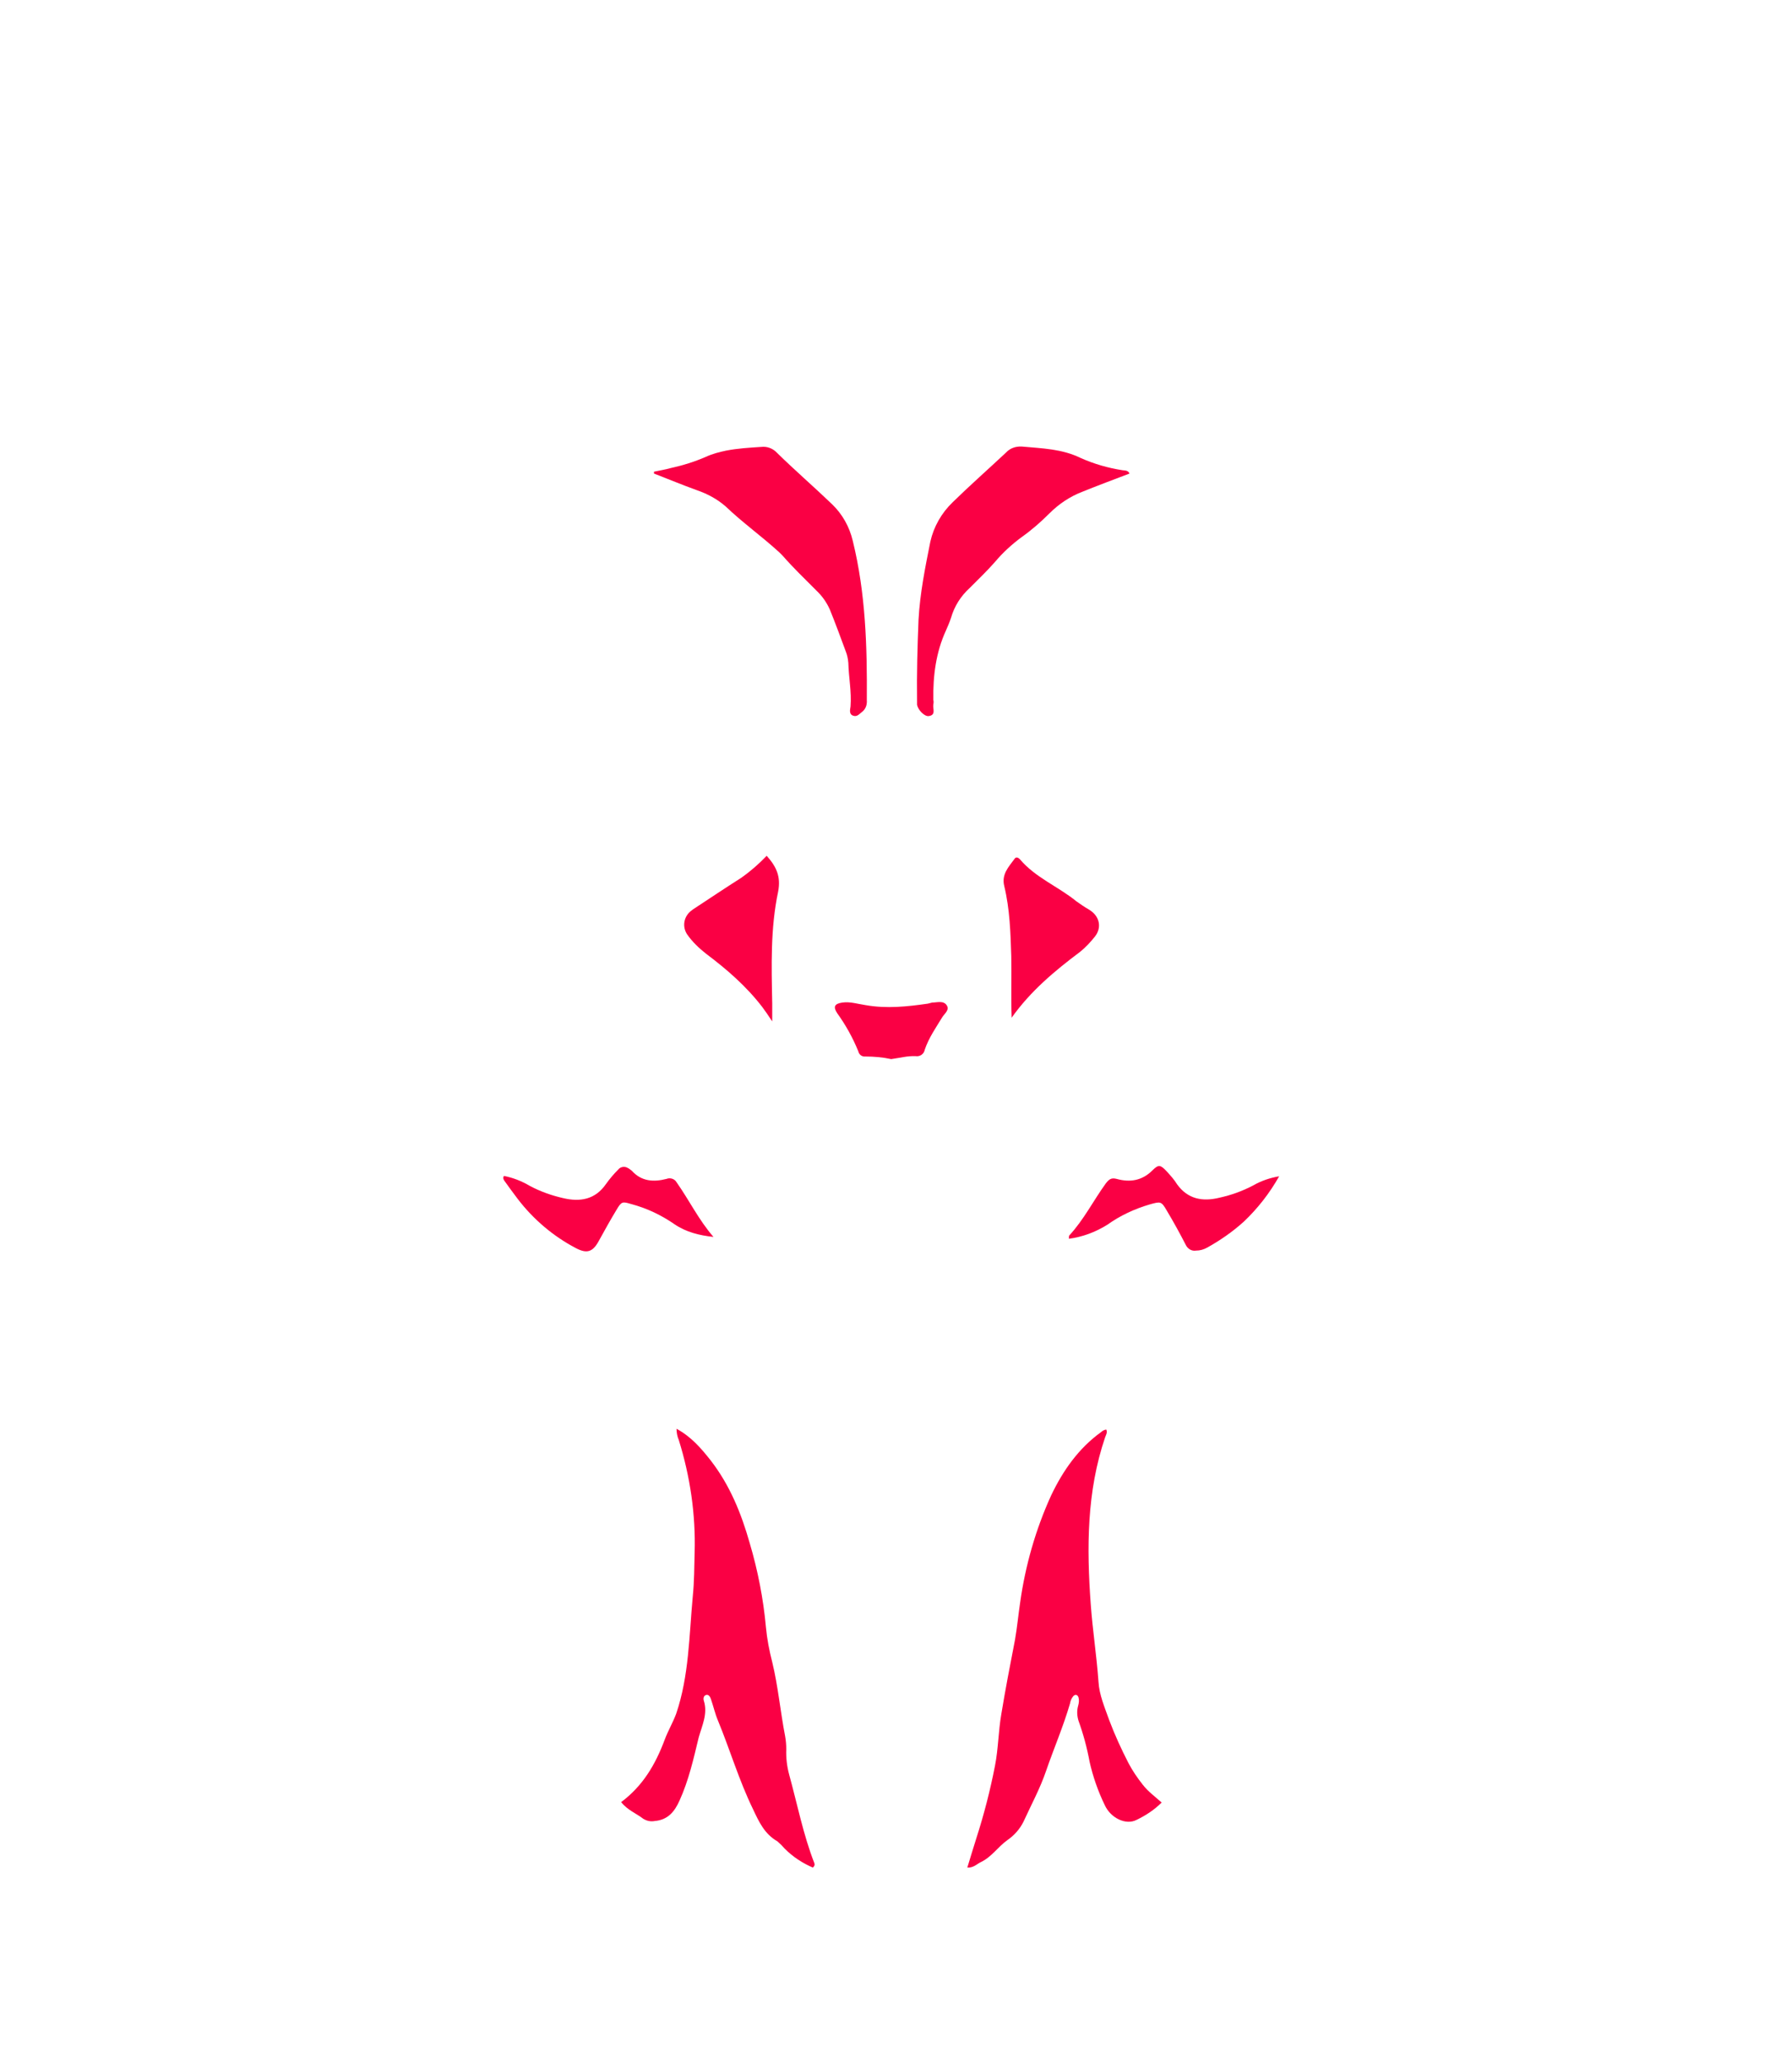 <svg id="Layer_1" style="enable-background:new 0 0 485 558.3;" version="1.1" viewBox="0 0 485 558.3" x="0px" xml:space="preserve" xmlns="http://www.w3.org/2000/svg" xmlns:xlink="http://www.w3.org/1999/xlink" y="0px"><path d="M314.4,487.6c-2,2-4.3,3.5-6.8,4.7c-2.9,1.5-7-0.5-8.6-4c-1.8-3.7-3.2-7.7-4.1-11.7    c-0.7-3.8-1.7-7.5-3-11.1c-0.4-1.3-0.5-2.7-0.1-4.1c0.2-0.7,0.3-1.5,0.1-2.2c-0.2-0.7-0.8-1-1.4-0.4c-0.5,0.6-0.8,1.3-0.9,2    c-1.8,6.2-4.4,12.2-6.5,18.3c-1.6,4.7-4,9.1-6.1,13.7c-1,2-2.5,3.7-4.4,5c-2.5,1.8-4.2,4.5-7.1,5.9c-1.1,0.5-2,1.6-3.7,1.5    c0.8-2.7,1.6-5.2,2.4-7.8c2.1-6.5,3.8-13.1,5.1-19.8c0.9-4.6,0.9-9.3,1.7-13.9c1.1-6.7,2.4-13.4,3.7-20.1    c0.6-3.4,0.9-6.8,1.4-10.1c1.4-10,4.2-19.8,8.4-29c3.2-6.7,7.4-12.7,13.5-17.1c0.4-0.4,0.9-0.6,1.4-0.7c0.4,0.8-0.1,1.5-0.3,2.1    c-5,14.7-5,29.9-3.9,45.1c0.5,7,1.6,14,2.1,21c0.2,3.6,1.7,7,2.9,10.4c1.5,4,3.3,7.9,5.2,11.6c1.1,2.1,2.4,4,3.9,5.9    C310.7,484.6,312.6,486,314.4,487.6z" style="fill:#FA0044;"/><path d="M168.1,487.5c5.9-4.4,9.3-10.2,11.8-16.9c0.9-2.4,2.2-4.6,3.1-7c3.5-10.3,3.5-21.1,4.5-31.8    c0.4-3.9,0.4-7.9,0.5-11.8c0.3-10.3-1.2-20.6-4.3-30.5c-0.4-0.9-0.6-2-0.6-3c3.9,2.1,6.6,5.2,9.2,8.5c5.2,6.7,8.3,14.3,10.6,22.4    c2.2,7.4,3.7,15.1,4.4,22.8c0.3,3.2,0.9,6.3,1.7,9.4c1.6,6.6,2.2,13.4,3.5,20.1c0.2,1.1,0.3,2.3,0.3,3.5c-0.1,2.3,0.2,4.7,0.8,6.9    c2.2,8,3.8,16.2,6.8,23.9c0.1,0.3,0.2,0.6-0.4,1.2c-2.8-1.2-5.4-2.9-7.6-5.1c-0.6-0.7-1.3-1.4-2-2c-3.5-2-5-5.3-6.6-8.7    c-3.8-7.8-6.2-16-9.5-24c-0.8-1.9-1.2-3.8-1.9-5.8c-0.2-0.6-0.6-1.3-1.3-1.1s-0.8,1-0.6,1.6c1.1,3.5-0.5,6.7-1.4,9.9    c-1.4,5.8-2.7,11.6-5.2,17.1c-1.3,2.9-3.1,5.2-6.7,5.5c-1.1,0.2-2.1,0-3.1-0.6C172.3,490.6,169.9,489.7,168.1,487.5z" style="fill:#FA0044;"/><path d="M305.7,128.1c-4.2,1.6-8.5,3.2-12.7,4.9c-3.4,1.3-6.4,3.3-9,5.9c-2.3,2.3-4.8,4.5-7.5,6.4    c-2.7,2-5.1,4.2-7.2,6.7c-2.2,2.5-4.6,4.8-6.9,7.1c-2.4,2.2-4.1,4.9-5,8c-0.4,1.2-0.9,2.4-1.4,3.5c-2.7,5.9-3.5,12.2-3.4,18.7    c0.1,0.4,0.1,0.8,0,1.3c-0.2,1.1,0.8,2.8-1.2,3.1c-1.2,0.2-3-1.7-3.2-3.1c0-0.3,0-0.7,0-1c-0.1-7.4,0.1-14.7,0.4-22    c0.4-7.2,1.8-14.1,3.2-21.1c0.9-4,3-7.7,6-10.6c4.7-4.6,9.7-9,14.5-13.5c1.1-1.2,2.7-1.7,4.3-1.6c5.4,0.5,10.8,0.6,15.9,3.1    c3.6,1.6,7.4,2.7,11.3,3.3C304.5,127.3,305.3,127.2,305.7,128.1z" style="fill:#FA0044;"/><path d="M177,127.6c1.5-0.3,3.1-0.6,4.6-1c3.2-0.7,6.4-1.7,9.4-3c1.7-0.8,3.6-1.3,5.5-1.7    c3.1-0.6,6.3-0.8,9.5-1c1.6-0.2,3.2,0.4,4.3,1.6c4.9,4.8,10,9.2,14.9,13.9c2.8,2.7,4.7,6.1,5.6,9.9c3.5,14.2,3.9,28.6,3.8,43.1    c0.1,1.2-0.3,2.4-1.2,3.1c-0.8,0.6-1.4,1.5-2.5,1.1c-1.2-0.4-0.8-1.7-0.7-2.5c0.3-4-0.5-7.8-0.6-11.8c-0.1-1.1-0.3-2.1-0.7-3.1    c-1.4-3.8-2.8-7.6-4.3-11.3c-0.9-2-2.1-3.7-3.7-5.2c-3.1-3.1-6.2-6.1-9.1-9.4c-0.3-0.3-0.6-0.6-0.9-0.9c-4.7-4.3-9.9-8-14.5-12.4    c-2.3-2-4.9-3.4-7.8-4.4c-3.9-1.4-7.7-3-11.6-4.5L177,127.6z" style="fill:#FA0044;"/><path d="M209,276.3c-1.1-1.7-1.9-2.8-2.7-3.9c-4.3-5.6-9.6-10.2-15.2-14.4c-1.9-1.5-3.7-3.2-5.1-5.2    c-1.5-2.2-0.9-5.1,1.3-6.6c0,0,0.1,0,0.1-0.1c4.4-2.9,8.9-5.9,13.3-8.7c2.4-1.7,4.7-3.7,6.8-5.9c2.6,2.9,3.9,5.6,3.1,9.7    c-2.1,9.9-1.8,20.1-1.6,30.2C209,272.8,209,274.2,209,276.3z" style="fill:#FA0044;"/><path d="M273.8,275.3c-0.2-5.6,0-11.1-0.1-16.6c-0.2-6.4-0.4-12.8-1.9-19c-0.8-3.2,1.2-5.2,2.8-7.4    c0.4-0.6,1-0.3,1.4,0.1c4.2,5,10.4,7.4,15.3,11.4c1.1,0.8,2.3,1.6,3.5,2.3c2.8,1.7,3.5,4.8,1.5,7.3c-1.2,1.5-2.5,2.9-4,4.1    C285.5,262.6,278.9,268.1,273.8,275.3z" style="fill:#FA0044;"/><path d="M346.2,318.2c-2.6,4.6-5.8,8.7-9.6,12.3c-3,2.7-6.3,5-9.9,7c-0.9,0.5-1.9,0.8-3,0.8    c-1.2,0.2-2.3-0.5-2.8-1.6c-1.6-3.1-3.3-6.2-5.1-9.2c-1.5-2.6-1.7-2.5-4.6-1.7c-4.1,1.2-8,3-11.5,5.5c-3.2,2-6.7,3.3-10.4,3.8    c0-0.5,0-0.8,0.1-0.9c3.9-4.2,6.5-9.4,9.9-14.1c0.8-1,1.4-1.6,2.9-1.2c3.6,1,6.9,0.5,9.7-2.3c1.7-1.7,2.2-1.5,3.9,0.3    c1,1.1,2,2.2,2.8,3.5c2.9,4,6.9,4.7,11.4,3.6c3.2-0.7,6.3-1.8,9.3-3.4C341.4,319.4,343.8,318.6,346.2,318.2z" style="fill:#FA0044;"/><path d="M193.1,334.6c-3.8-0.4-7.4-1.3-10.5-3.4c-3.6-2.5-7.6-4.4-11.8-5.5c-2.3-0.7-2.6-0.7-3.9,1.5    c-1.7,2.8-3.3,5.7-4.9,8.6s-3.2,3.4-6.2,1.8c-6.1-3.2-11.5-7.8-15.7-13.3c-1.2-1.6-2.4-3.2-3.6-4.9c-0.3-0.4-0.4-0.9-0.1-1.3    c2.5,0.5,4.8,1.4,7,2.7c2.8,1.5,5.9,2.6,9,3.3c4.6,1.1,8.7,0.4,11.6-3.8c1-1.4,2.1-2.7,3.3-3.9c0.6-0.8,1.8-1,2.7-0.4    c0.1,0,0.1,0.1,0.2,0.1c0.3,0.2,0.5,0.4,0.8,0.6c2.6,2.9,5.9,3.1,9.4,2.2c1-0.4,2.2,0,2.7,0.9C186.5,324.6,189.1,330,193.1,334.6z    " style="fill:#FA0044;"/><path d="M241.2,286.5c-2.3-0.5-4.6-0.7-7-0.7c-0.9,0.1-1.7-0.5-1.9-1.4c-1.5-3.7-3.4-7.1-5.7-10.3    c-1.2-1.8-0.7-2.6,1.4-2.9s4.2,0.4,6.3,0.7c5.7,1,11.2,0.4,16.8-0.4c0.4-0.1,0.8-0.2,1.2-0.3c1.3,0,3-0.6,3.9,0.7    s-0.6,2.3-1.2,3.3c-1.7,2.8-3.6,5.5-4.7,8.7c-0.2,1.2-1.3,2-2.5,1.8c0,0,0,0,0,0C245.6,285.6,243.4,286.2,241.2,286.5z" style="fill:#FA0044;"/></svg>